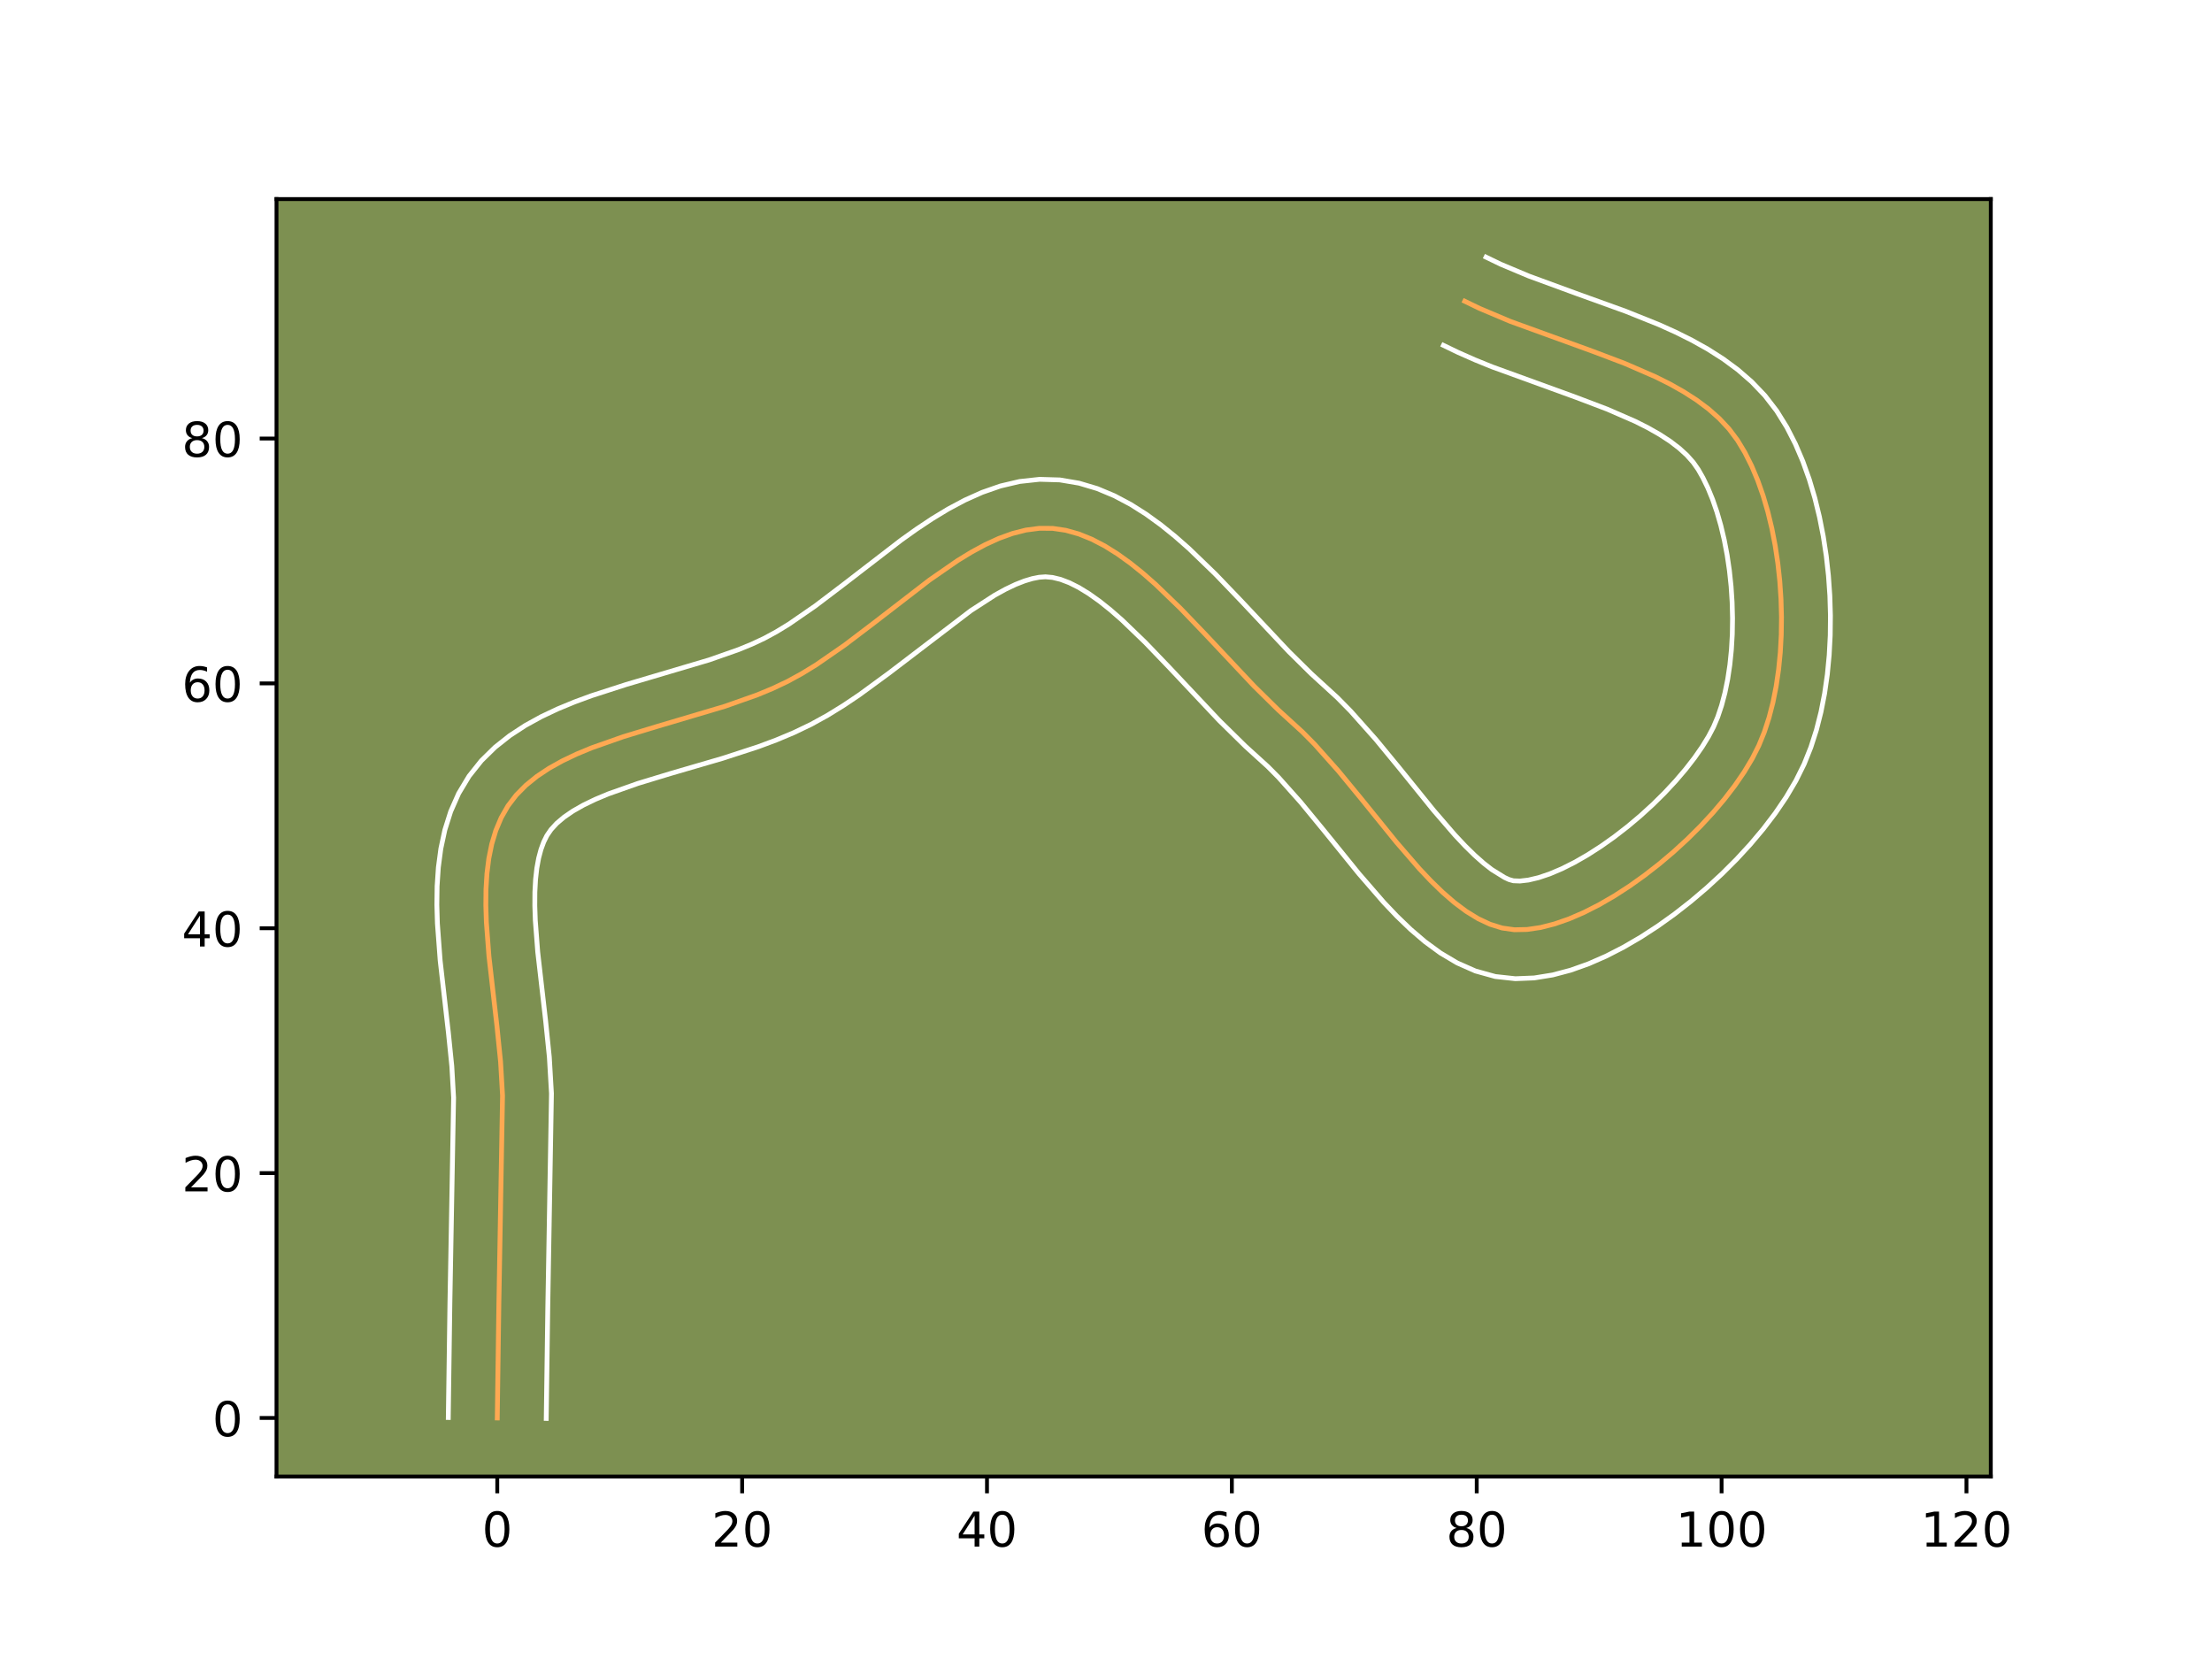 <?xml version="1.0" encoding="utf-8" standalone="no"?>
<!DOCTYPE svg PUBLIC "-//W3C//DTD SVG 1.1//EN"
  "http://www.w3.org/Graphics/SVG/1.1/DTD/svg11.dtd">
<!-- Created with matplotlib (https://matplotlib.org/) -->
<svg height="345.6pt" version="1.1" viewBox="0 0 460.8 345.6" width="460.8pt" xmlns="http://www.w3.org/2000/svg" xmlns:xlink="http://www.w3.org/1999/xlink">
 <defs>
  <style type="text/css">*{stroke-linecap:butt;stroke-linejoin:round;}</style>
 </defs>
 <g id="figure_1">
  <g id="patch_1">
   <path d="M 0 345.6 
L 460.8 345.6 
L 460.8 0 
L 0 0 
z
" style="fill:#ffffff;"/>
  </g>
  <g id="axes_1">
   <g id="patch_2">
    <path d="M 57.6 307.584 
L 414.72 307.584 
L 414.72 41.472 
L 57.6 41.472 
z
" style="fill:#7d9051;"/>
   </g>
   <g id="matplotlib.axis_1">
    <g id="xtick_1">
     <g id="line2d_1">
      <defs>
       <path d="M 0 0 
L 0 3.5 
" id="m0c60411000" style="stroke:#000000;stroke-width:0.8;"/>
      </defs>
      <g>
       <use style="stroke:#000000;stroke-width:0.8;" x="103.59" xlink:href="#m0c60411000" y="307.584"/>
      </g>
     </g>
     <g id="text_1">
      <!-- 0 -->
      <g transform="translate(100.409 322.182)scale(0.1 -0.1)">
       <defs>
        <path d="M 31.781 66.406 
Q 24.172 66.406 20.328 58.906 
Q 16.5 51.422 16.5 36.375 
Q 16.5 21.391 20.328 13.891 
Q 24.172 6.391 31.781 6.391 
Q 39.453 6.391 43.281 13.891 
Q 47.125 21.391 47.125 36.375 
Q 47.125 51.422 43.281 58.906 
Q 39.453 66.406 31.781 66.406 
z
M 31.781 74.219 
Q 44.047 74.219 50.516 64.516 
Q 56.984 54.828 56.984 36.375 
Q 56.984 17.969 50.516 8.266 
Q 44.047 -1.422 31.781 -1.422 
Q 19.531 -1.422 13.062 8.266 
Q 6.594 17.969 6.594 36.375 
Q 6.594 54.828 13.062 64.516 
Q 19.531 74.219 31.781 74.219 
z
" id="DejaVuSans-48"/>
       </defs>
       <use xlink:href="#DejaVuSans-48"/>
      </g>
     </g>
    </g>
    <g id="xtick_2">
     <g id="line2d_2">
      <g>
       <use style="stroke:#000000;stroke-width:0.8;" x="154.6" xlink:href="#m0c60411000" y="307.584"/>
      </g>
     </g>
     <g id="text_2">
      <!-- 20 -->
      <g transform="translate(148.238 322.182)scale(0.1 -0.1)">
       <defs>
        <path d="M 19.188 8.297 
L 53.609 8.297 
L 53.609 0 
L 7.328 0 
L 7.328 8.297 
Q 12.938 14.109 22.625 23.891 
Q 32.328 33.688 34.812 36.531 
Q 39.547 41.844 41.422 45.531 
Q 43.312 49.219 43.312 52.781 
Q 43.312 58.594 39.234 62.25 
Q 35.156 65.922 28.609 65.922 
Q 23.969 65.922 18.812 64.312 
Q 13.672 62.703 7.812 59.422 
L 7.812 69.391 
Q 13.766 71.781 18.938 73 
Q 24.125 74.219 28.422 74.219 
Q 39.75 74.219 46.484 68.547 
Q 53.219 62.891 53.219 53.422 
Q 53.219 48.922 51.531 44.891 
Q 49.859 40.875 45.406 35.406 
Q 44.188 33.984 37.641 27.219 
Q 31.109 20.453 19.188 8.297 
z
" id="DejaVuSans-50"/>
       </defs>
       <use xlink:href="#DejaVuSans-50"/>
       <use x="63.623" xlink:href="#DejaVuSans-48"/>
      </g>
     </g>
    </g>
    <g id="xtick_3">
     <g id="line2d_3">
      <g>
       <use style="stroke:#000000;stroke-width:0.8;" x="205.61" xlink:href="#m0c60411000" y="307.584"/>
      </g>
     </g>
     <g id="text_3">
      <!-- 40 -->
      <g transform="translate(199.248 322.182)scale(0.1 -0.1)">
       <defs>
        <path d="M 37.797 64.312 
L 12.891 25.391 
L 37.797 25.391 
z
M 35.203 72.906 
L 47.609 72.906 
L 47.609 25.391 
L 58.016 25.391 
L 58.016 17.188 
L 47.609 17.188 
L 47.609 0 
L 37.797 0 
L 37.797 17.188 
L 4.891 17.188 
L 4.891 26.703 
z
" id="DejaVuSans-52"/>
       </defs>
       <use xlink:href="#DejaVuSans-52"/>
       <use x="63.623" xlink:href="#DejaVuSans-48"/>
      </g>
     </g>
    </g>
    <g id="xtick_4">
     <g id="line2d_4">
      <g>
       <use style="stroke:#000000;stroke-width:0.8;" x="256.62" xlink:href="#m0c60411000" y="307.584"/>
      </g>
     </g>
     <g id="text_4">
      <!-- 60 -->
      <g transform="translate(250.258 322.182)scale(0.1 -0.1)">
       <defs>
        <path d="M 33.016 40.375 
Q 26.375 40.375 22.484 35.828 
Q 18.609 31.297 18.609 23.391 
Q 18.609 15.531 22.484 10.953 
Q 26.375 6.391 33.016 6.391 
Q 39.656 6.391 43.531 10.953 
Q 47.406 15.531 47.406 23.391 
Q 47.406 31.297 43.531 35.828 
Q 39.656 40.375 33.016 40.375 
z
M 52.594 71.297 
L 52.594 62.312 
Q 48.875 64.062 45.094 64.984 
Q 41.312 65.922 37.594 65.922 
Q 27.828 65.922 22.672 59.328 
Q 17.531 52.734 16.797 39.406 
Q 19.672 43.656 24.016 45.922 
Q 28.375 48.188 33.594 48.188 
Q 44.578 48.188 50.953 41.516 
Q 57.328 34.859 57.328 23.391 
Q 57.328 12.156 50.688 5.359 
Q 44.047 -1.422 33.016 -1.422 
Q 20.359 -1.422 13.672 8.266 
Q 6.984 17.969 6.984 36.375 
Q 6.984 53.656 15.188 63.938 
Q 23.391 74.219 37.203 74.219 
Q 40.922 74.219 44.703 73.484 
Q 48.484 72.75 52.594 71.297 
z
" id="DejaVuSans-54"/>
       </defs>
       <use xlink:href="#DejaVuSans-54"/>
       <use x="63.623" xlink:href="#DejaVuSans-48"/>
      </g>
     </g>
    </g>
    <g id="xtick_5">
     <g id="line2d_5">
      <g>
       <use style="stroke:#000000;stroke-width:0.8;" x="307.63" xlink:href="#m0c60411000" y="307.584"/>
      </g>
     </g>
     <g id="text_5">
      <!-- 80 -->
      <g transform="translate(301.268 322.182)scale(0.1 -0.1)">
       <defs>
        <path d="M 31.781 34.625 
Q 24.75 34.625 20.719 30.859 
Q 16.703 27.094 16.703 20.516 
Q 16.703 13.922 20.719 10.156 
Q 24.75 6.391 31.781 6.391 
Q 38.812 6.391 42.859 10.172 
Q 46.922 13.969 46.922 20.516 
Q 46.922 27.094 42.891 30.859 
Q 38.875 34.625 31.781 34.625 
z
M 21.922 38.812 
Q 15.578 40.375 12.031 44.719 
Q 8.5 49.078 8.5 55.328 
Q 8.5 64.062 14.719 69.141 
Q 20.953 74.219 31.781 74.219 
Q 42.672 74.219 48.875 69.141 
Q 55.078 64.062 55.078 55.328 
Q 55.078 49.078 51.531 44.719 
Q 48 40.375 41.703 38.812 
Q 48.828 37.156 52.797 32.312 
Q 56.781 27.484 56.781 20.516 
Q 56.781 9.906 50.312 4.234 
Q 43.844 -1.422 31.781 -1.422 
Q 19.734 -1.422 13.25 4.234 
Q 6.781 9.906 6.781 20.516 
Q 6.781 27.484 10.781 32.312 
Q 14.797 37.156 21.922 38.812 
z
M 18.312 54.391 
Q 18.312 48.734 21.844 45.562 
Q 25.391 42.391 31.781 42.391 
Q 38.141 42.391 41.719 45.562 
Q 45.312 48.734 45.312 54.391 
Q 45.312 60.062 41.719 63.234 
Q 38.141 66.406 31.781 66.406 
Q 25.391 66.406 21.844 63.234 
Q 18.312 60.062 18.312 54.391 
z
" id="DejaVuSans-56"/>
       </defs>
       <use xlink:href="#DejaVuSans-56"/>
       <use x="63.623" xlink:href="#DejaVuSans-48"/>
      </g>
     </g>
    </g>
    <g id="xtick_6">
     <g id="line2d_6">
      <g>
       <use style="stroke:#000000;stroke-width:0.8;" x="358.64" xlink:href="#m0c60411000" y="307.584"/>
      </g>
     </g>
     <g id="text_6">
      <!-- 100 -->
      <g transform="translate(349.096 322.182)scale(0.1 -0.1)">
       <defs>
        <path d="M 12.406 8.297 
L 28.516 8.297 
L 28.516 63.922 
L 10.984 60.406 
L 10.984 69.391 
L 28.422 72.906 
L 38.281 72.906 
L 38.281 8.297 
L 54.391 8.297 
L 54.391 0 
L 12.406 0 
z
" id="DejaVuSans-49"/>
       </defs>
       <use xlink:href="#DejaVuSans-49"/>
       <use x="63.623" xlink:href="#DejaVuSans-48"/>
       <use x="127.246" xlink:href="#DejaVuSans-48"/>
      </g>
     </g>
    </g>
    <g id="xtick_7">
     <g id="line2d_7">
      <g>
       <use style="stroke:#000000;stroke-width:0.8;" x="409.65" xlink:href="#m0c60411000" y="307.584"/>
      </g>
     </g>
     <g id="text_7">
      <!-- 120 -->
      <g transform="translate(400.106 322.182)scale(0.1 -0.1)">
       <use xlink:href="#DejaVuSans-49"/>
       <use x="63.623" xlink:href="#DejaVuSans-50"/>
       <use x="127.246" xlink:href="#DejaVuSans-48"/>
      </g>
     </g>
    </g>
   </g>
   <g id="matplotlib.axis_2">
    <g id="ytick_1">
     <g id="line2d_8">
      <defs>
       <path d="M 0 0 
L -3.5 0 
" id="m883a63d61b" style="stroke:#000000;stroke-width:0.8;"/>
      </defs>
      <g>
       <use style="stroke:#000000;stroke-width:0.8;" x="57.6" xlink:href="#m883a63d61b" y="295.39"/>
      </g>
     </g>
     <g id="text_8">
      <!-- 0 -->
      <g transform="translate(44.237 299.189)scale(0.1 -0.1)">
       <use xlink:href="#DejaVuSans-48"/>
      </g>
     </g>
    </g>
    <g id="ytick_2">
     <g id="line2d_9">
      <g>
       <use style="stroke:#000000;stroke-width:0.8;" x="57.6" xlink:href="#m883a63d61b" y="244.38"/>
      </g>
     </g>
     <g id="text_9">
      <!-- 20 -->
      <g transform="translate(37.875 248.179)scale(0.1 -0.1)">
       <use xlink:href="#DejaVuSans-50"/>
       <use x="63.623" xlink:href="#DejaVuSans-48"/>
      </g>
     </g>
    </g>
    <g id="ytick_3">
     <g id="line2d_10">
      <g>
       <use style="stroke:#000000;stroke-width:0.8;" x="57.6" xlink:href="#m883a63d61b" y="193.37"/>
      </g>
     </g>
     <g id="text_10">
      <!-- 40 -->
      <g transform="translate(37.875 197.169)scale(0.1 -0.1)">
       <use xlink:href="#DejaVuSans-52"/>
       <use x="63.623" xlink:href="#DejaVuSans-48"/>
      </g>
     </g>
    </g>
    <g id="ytick_4">
     <g id="line2d_11">
      <g>
       <use style="stroke:#000000;stroke-width:0.8;" x="57.6" xlink:href="#m883a63d61b" y="142.36"/>
      </g>
     </g>
     <g id="text_11">
      <!-- 60 -->
      <g transform="translate(37.875 146.159)scale(0.1 -0.1)">
       <use xlink:href="#DejaVuSans-54"/>
       <use x="63.623" xlink:href="#DejaVuSans-48"/>
      </g>
     </g>
    </g>
    <g id="ytick_5">
     <g id="line2d_12">
      <g>
       <use style="stroke:#000000;stroke-width:0.8;" x="57.6" xlink:href="#m883a63d61b" y="91.35"/>
      </g>
     </g>
     <g id="text_12">
      <!-- 80 -->
      <g transform="translate(37.875 95.149)scale(0.1 -0.1)">
       <use xlink:href="#DejaVuSans-56"/>
       <use x="63.623" xlink:href="#DejaVuSans-48"/>
      </g>
     </g>
    </g>
   </g>
   <g id="line2d_13">
    <path clip-path="url(#pfe68c02831)" d="M 103.59 295.39 
L 103.919 271.901 
L 104.687 228.232 
L 104.279 221.174 
L 103.538 213.895 
L 101.856 199.205 
L 101.316 192.059 
L 101.208 188.593 
L 101.241 185.221 
L 101.441 181.96 
L 101.833 178.825 
L 102.441 175.833 
L 103.291 173.002 
L 104.408 170.347 
L 105.816 167.884 
L 107.536 165.634 
L 109.555 163.591 
L 111.846 161.735 
L 114.383 160.047 
L 117.14 158.51 
L 120.091 157.102 
L 123.208 155.806 
L 129.838 153.47 
L 136.821 151.349 
L 151.002 147.138 
L 157.779 144.743 
L 160.997 143.406 
L 164.066 141.95 
L 167.051 140.318 
L 170.034 138.488 
L 175.989 134.368 
L 181.921 129.865 
L 193.68 120.797 
L 199.488 116.778 
L 202.37 115.017 
L 205.236 113.466 
L 208.085 112.16 
L 210.916 111.134 
L 213.727 110.42 
L 216.517 110.054 
L 219.286 110.069 
L 222.031 110.476 
L 224.755 111.242 
L 227.458 112.338 
L 230.141 113.733 
L 232.805 115.399 
L 235.452 117.303 
L 238.083 119.417 
L 240.7 121.711 
L 245.892 126.716 
L 251.04 132.079 
L 261.237 142.916 
L 266.307 147.91 
L 271.356 152.513 
L 273.849 155.037 
L 278.772 160.562 
L 283.634 166.472 
L 290.866 175.407 
L 295.683 180.976 
L 298.101 183.532 
L 300.528 185.885 
L 302.967 188 
L 305.423 189.838 
L 307.899 191.363 
L 310.396 192.537 
L 312.919 193.322 
L 315.471 193.682 
L 318.123 193.628 
L 320.925 193.216 
L 323.853 192.47 
L 326.879 191.415 
L 329.978 190.075 
L 333.124 188.475 
L 336.29 186.641 
L 339.451 184.596 
L 342.581 182.365 
L 345.652 179.974 
L 348.64 177.447 
L 351.518 174.809 
L 354.26 172.084 
L 356.84 169.298 
L 359.231 166.475 
L 361.409 163.639 
L 363.346 160.817 
L 365.016 158.031 
L 366.394 155.308 
L 367.537 152.511 
L 368.519 149.504 
L 369.341 146.314 
L 370.007 142.967 
L 370.515 139.488 
L 370.869 135.905 
L 371.069 132.243 
L 371.116 128.528 
L 371.012 124.788 
L 370.758 121.047 
L 370.356 117.333 
L 369.806 113.67 
L 369.111 110.087 
L 368.27 106.608 
L 367.287 103.26 
L 366.161 100.069 
L 364.895 97.062 
L 363.49 94.264 
L 361.946 91.701 
L 360.193 89.359 
L 358.172 87.194 
L 355.908 85.19 
L 353.421 83.333 
L 350.736 81.607 
L 347.876 79.998 
L 344.863 78.49 
L 338.471 75.715 
L 331.742 73.164 
L 314.654 66.961 
L 308.192 64.232 
L 305.134 62.754 
L 305.134 62.754 
" style="fill:none;stroke:#fea952;stroke-linecap:square;"/>
   </g>
   <g id="line2d_14">
    <path clip-path="url(#pfe68c02831)" d="M 93.389 295.292 
L 93.718 271.713 
L 94.494 228.669 
L 94.122 222.131 
L 93.406 215.087 
L 91.694 200.097 
L 91.119 192.377 
L 91.006 188.492 
L 91.058 184.596 
L 91.318 180.695 
L 91.836 176.792 
L 92.67 172.9 
L 93.887 169.047 
L 95.552 165.282 
L 97.711 161.689 
L 100.279 158.464 
L 103.134 155.663 
L 106.197 153.24 
L 109.414 151.138 
L 112.747 149.302 
L 116.173 147.682 
L 119.67 146.237 
L 123.221 144.929 
L 130.401 142.61 
L 147.745 137.47 
L 153.864 135.322 
L 156.624 134.188 
L 159.172 132.998 
L 161.716 131.622 
L 164.359 130.01 
L 169.879 126.198 
L 175.636 121.829 
L 187.747 112.498 
L 190.918 110.237 
L 194.168 108.073 
L 197.516 106.044 
L 200.986 104.192 
L 204.607 102.57 
L 208.406 101.245 
L 212.399 100.305 
L 216.572 99.852 
L 220.781 99.977 
L 224.795 100.655 
L 228.589 101.788 
L 232.165 103.287 
L 235.547 105.082 
L 238.763 107.117 
L 241.842 109.35 
L 244.809 111.746 
L 247.682 114.272 
L 253.206 119.603 
L 258.495 125.115 
L 268.481 135.732 
L 273.144 140.338 
L 278.616 145.345 
L 281.369 148.144 
L 286.611 154.033 
L 291.587 160.082 
L 298.657 168.822 
L 303.096 173.966 
L 305.203 176.208 
L 307.209 178.176 
L 309.081 179.833 
L 310.774 181.152 
L 313.428 182.795 
L 314.343 183.22 
L 315.267 183.482 
L 316.639 183.535 
L 318.406 183.33 
L 320.493 182.837 
L 322.83 182.051 
L 325.354 180.981 
L 328.009 179.648 
L 330.749 178.075 
L 333.53 176.288 
L 336.314 174.315 
L 339.064 172.185 
L 341.746 169.927 
L 344.327 167.572 
L 346.774 165.153 
L 349.055 162.703 
L 351.14 160.261 
L 352.997 157.867 
L 354.597 155.569 
L 355.913 153.425 
L 356.949 151.451 
L 357.839 149.344 
L 358.64 146.956 
L 359.335 144.326 
L 359.912 141.49 
L 360.363 138.486 
L 360.682 135.349 
L 360.868 132.113 
L 360.918 128.812 
L 360.833 125.478 
L 360.616 122.146 
L 360.267 118.847 
L 359.791 115.614 
L 359.194 112.482 
L 358.482 109.483 
L 357.666 106.653 
L 356.759 104.027 
L 355.779 101.641 
L 354.751 99.528 
L 353.779 97.815 
L 352.734 96.319 
L 351.413 94.835 
L 349.802 93.364 
L 347.905 91.915 
L 345.734 90.499 
L 343.309 89.121 
L 340.656 87.784 
L 334.774 85.224 
L 328.3 82.767 
L 310.817 76.413 
L 307.271 74.97 
L 303.754 73.418 
L 300.695 71.94 
L 300.695 71.94 
" style="fill:none;stroke:#ffffff;stroke-linecap:square;"/>
   </g>
   <g id="line2d_15">
    <path clip-path="url(#pfe68c02831)" d="M 113.792 295.488 
L 114.119 272.089 
L 114.879 227.795 
L 114.436 220.216 
L 113.67 212.704 
L 112.019 198.313 
L 111.513 191.741 
L 111.409 188.695 
L 111.424 185.846 
L 111.565 183.225 
L 111.83 180.858 
L 112.213 178.766 
L 112.696 176.956 
L 113.264 175.411 
L 113.921 174.08 
L 114.794 172.804 
L 115.976 171.518 
L 117.496 170.23 
L 119.353 168.957 
L 121.533 167.717 
L 124.008 166.522 
L 126.745 165.375 
L 132.872 163.21 
L 139.653 161.15 
L 150.54 157.972 
L 157.983 155.547 
L 161.694 154.164 
L 165.369 152.623 
L 168.959 150.902 
L 172.386 149.014 
L 175.709 146.966 
L 178.943 144.795 
L 185.185 140.229 
L 202.263 127.196 
L 207.225 123.99 
L 209.487 122.74 
L 211.564 121.751 
L 213.426 121.022 
L 215.055 120.535 
L 216.462 120.256 
L 217.79 120.161 
L 219.268 120.296 
L 220.921 120.696 
L 222.75 121.389 
L 224.734 122.385 
L 226.847 123.68 
L 229.062 125.256 
L 231.358 127.089 
L 233.717 129.149 
L 238.578 133.829 
L 243.584 139.043 
L 253.993 150.1 
L 259.47 155.482 
L 264.096 159.68 
L 266.328 161.931 
L 270.934 167.092 
L 275.681 172.863 
L 283.074 181.993 
L 288.271 187.986 
L 290.998 190.855 
L 293.846 193.595 
L 296.854 196.168 
L 300.073 198.525 
L 303.56 200.596 
L 307.364 202.278 
L 311.495 203.424 
L 315.676 203.882 
L 319.606 203.722 
L 323.445 203.102 
L 327.212 202.103 
L 330.928 200.779 
L 334.603 199.169 
L 338.239 197.303 
L 341.832 195.206 
L 345.373 192.903 
L 348.848 190.416 
L 352.241 187.764 
L 355.534 184.967 
L 358.709 182.045 
L 361.746 179.015 
L 364.624 175.892 
L 367.323 172.688 
L 369.82 169.412 
L 372.095 166.064 
L 374.119 162.638 
L 375.839 159.166 
L 377.234 155.678 
L 378.397 152.053 
L 379.348 148.302 
L 380.101 144.443 
L 380.668 140.49 
L 381.056 136.46 
L 381.27 132.373 
L 381.314 128.245 
L 381.191 124.097 
L 380.901 119.948 
L 380.445 115.818 
L 379.821 111.726 
L 379.027 107.692 
L 378.059 103.732 
L 376.908 99.866 
L 375.564 96.111 
L 374.012 92.482 
L 372.229 88.999 
L 370.113 85.587 
L 367.652 82.399 
L 364.932 79.553 
L 362.013 77.017 
L 358.938 74.751 
L 355.739 72.716 
L 352.443 70.875 
L 349.07 69.195 
L 345.638 67.648 
L 338.676 64.851 
L 328.284 61.102 
L 318.491 57.508 
L 312.631 55.046 
L 309.572 53.568 
L 309.572 53.568 
" style="fill:none;stroke:#ffffff;stroke-linecap:square;"/>
   </g>
   <g id="patch_3">
    <path d="M 57.6 307.584 
L 57.6 41.472 
" style="fill:none;stroke:#000000;stroke-linecap:square;stroke-linejoin:miter;stroke-width:0.8;"/>
   </g>
   <g id="patch_4">
    <path d="M 414.72 307.584 
L 414.72 41.472 
" style="fill:none;stroke:#000000;stroke-linecap:square;stroke-linejoin:miter;stroke-width:0.8;"/>
   </g>
   <g id="patch_5">
    <path d="M 57.6 307.584 
L 414.72 307.584 
" style="fill:none;stroke:#000000;stroke-linecap:square;stroke-linejoin:miter;stroke-width:0.8;"/>
   </g>
   <g id="patch_6">
    <path d="M 57.6 41.472 
L 414.72 41.472 
" style="fill:none;stroke:#000000;stroke-linecap:square;stroke-linejoin:miter;stroke-width:0.8;"/>
   </g>
  </g>
 </g>
 <defs>
  <clipPath id="pfe68c02831">
   <rect height="266.112" width="357.12" x="57.6" y="41.472"/>
  </clipPath>
 </defs>
</svg>
